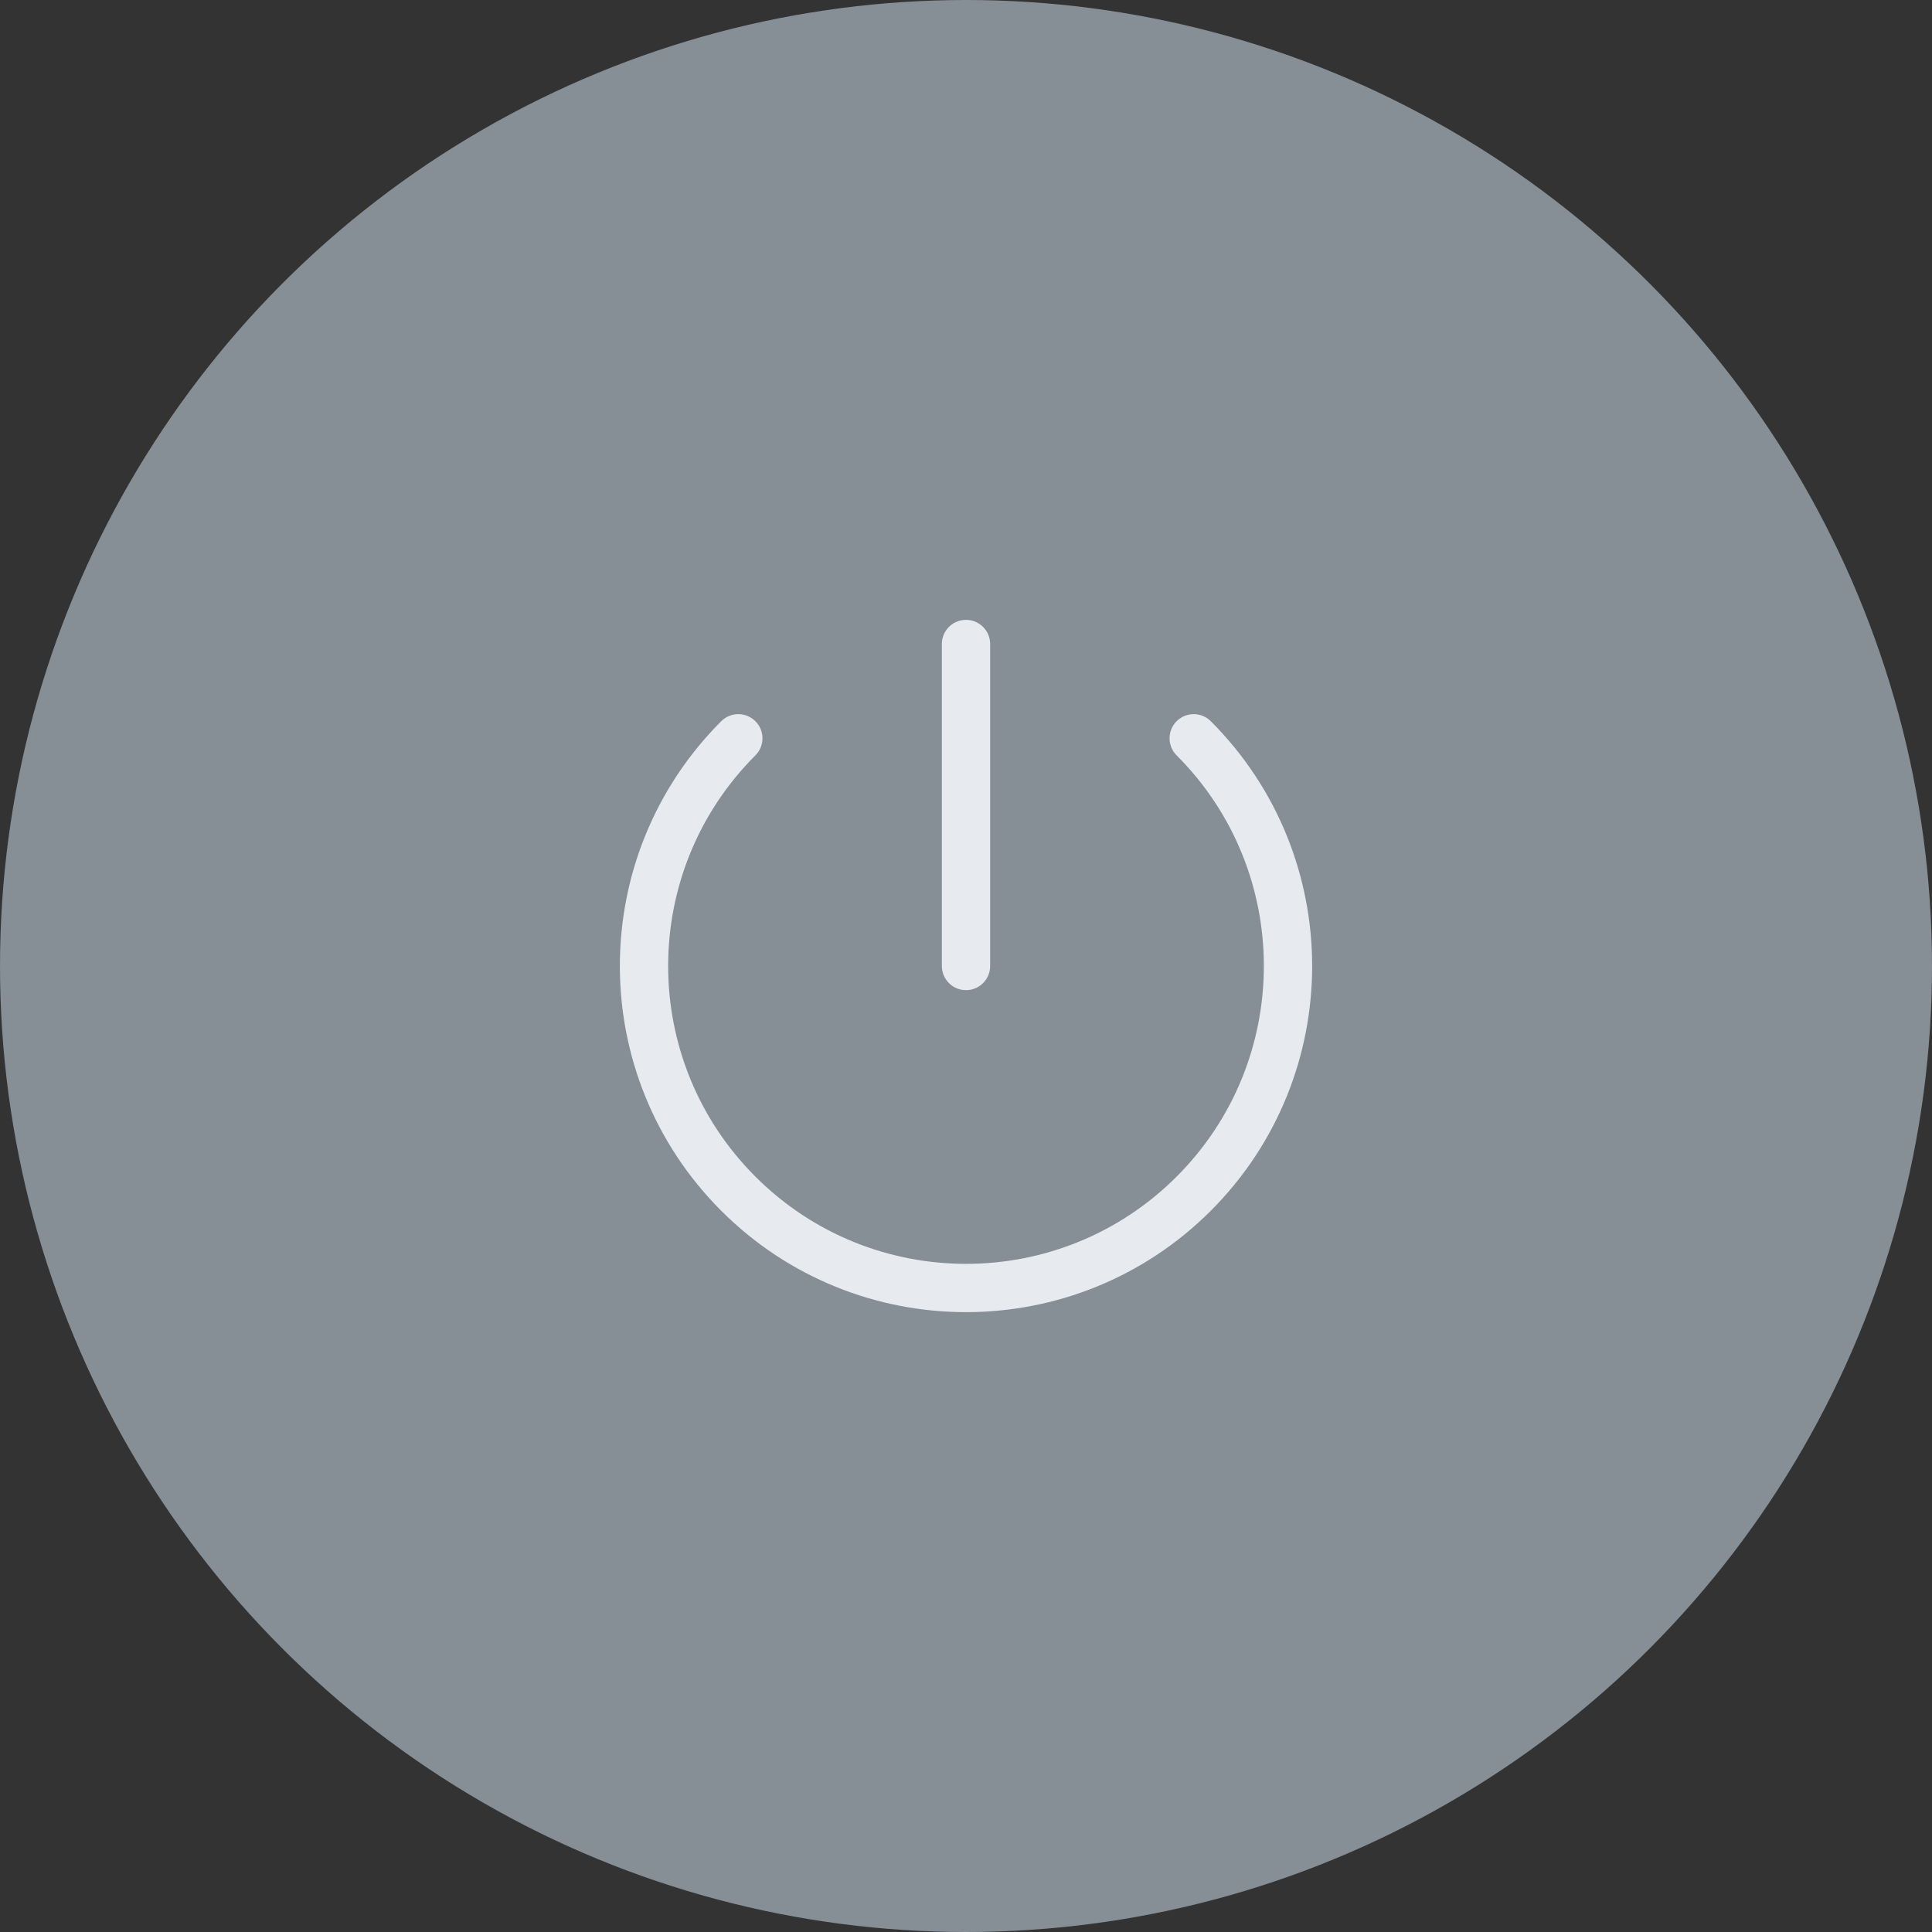 <svg width="80" height="80" viewBox="0 0 80 80" fill="none" xmlns="http://www.w3.org/2000/svg">
<rect x="0" y="0" width="80" height="80" fill="#333333" stroke="none"/>
<circle cx="40" cy="40" r="40" fill="#868E96"/>
<path d="M49.429 30.571C54.635 35.778 54.635 44.221 49.429 49.428C44.222 54.635 35.779 54.635 30.572 49.428C25.365 44.221 25.365 35.778 30.572 30.571" stroke="#E7EBF0" stroke-width="2" stroke-linecap="round" stroke-linejoin="round"/>
<path d="M40 26.667V40" stroke="#E7EBF0" stroke-width="2" stroke-linecap="round" stroke-linejoin="round"/>
</svg>
